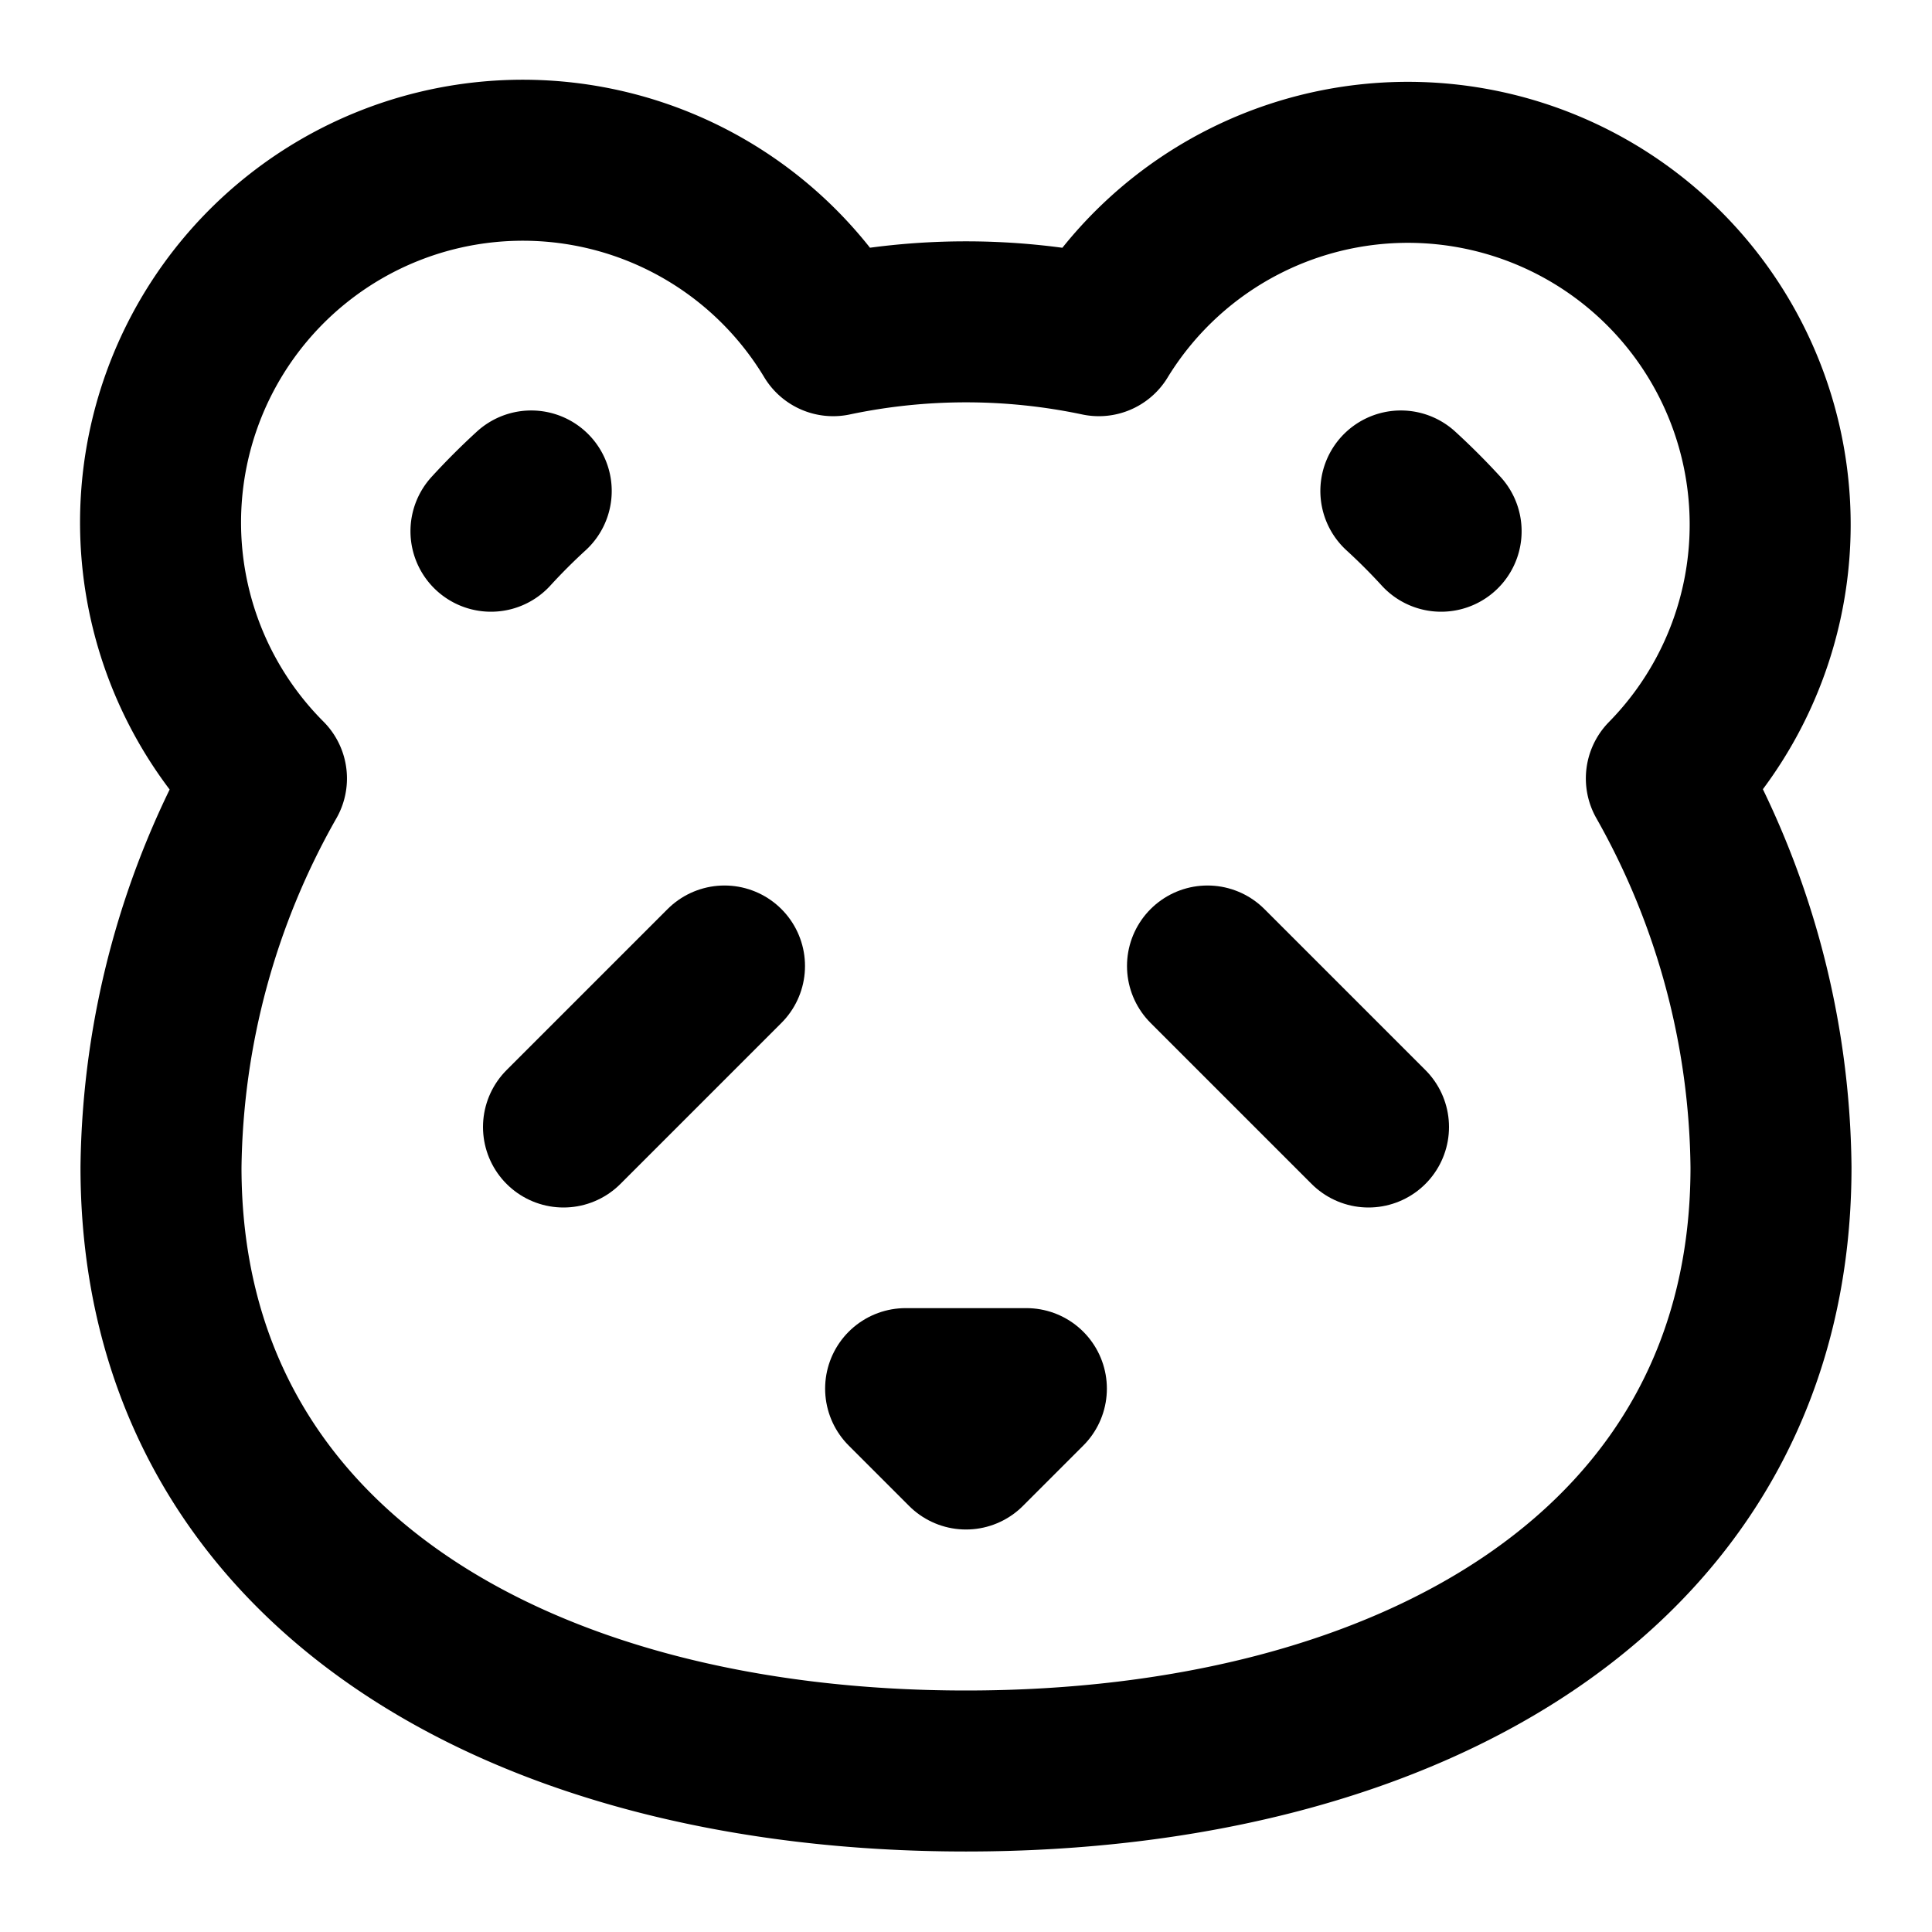 <svg
  xmlns="http://www.w3.org/2000/svg"
  width="24"
  height="24"
  viewBox="0 0 24 24"
  fill="none"
  stroke="currentColor"
  stroke-width="2"
  stroke-linecap="round"
  stroke-linejoin="round"
>
  <path d="M11.25 17.25h1.5L12 18z" />
  <path d="m15 12 2 2" />
  <path d="M17.902 6.599a8 8 0 0 0-.5-.5" />
  <path d="M2 14.5C2 19.47 6.48 22 12 22s10-2.53 10-7.5a10 10 0 0 0-1.3-4.83 4.5 4.5 0 1 0-7.05-5.5 8 8 0 0 0-3.3 0 4.5 4.5 0 1 0-7.04 5.5A10 10 0 0 0 2 14.5" />
  <path d="M6.099 6.599a8 8 0 0 1 .5-.5" />
  <path d="m9 12-2 2" />
</svg>
